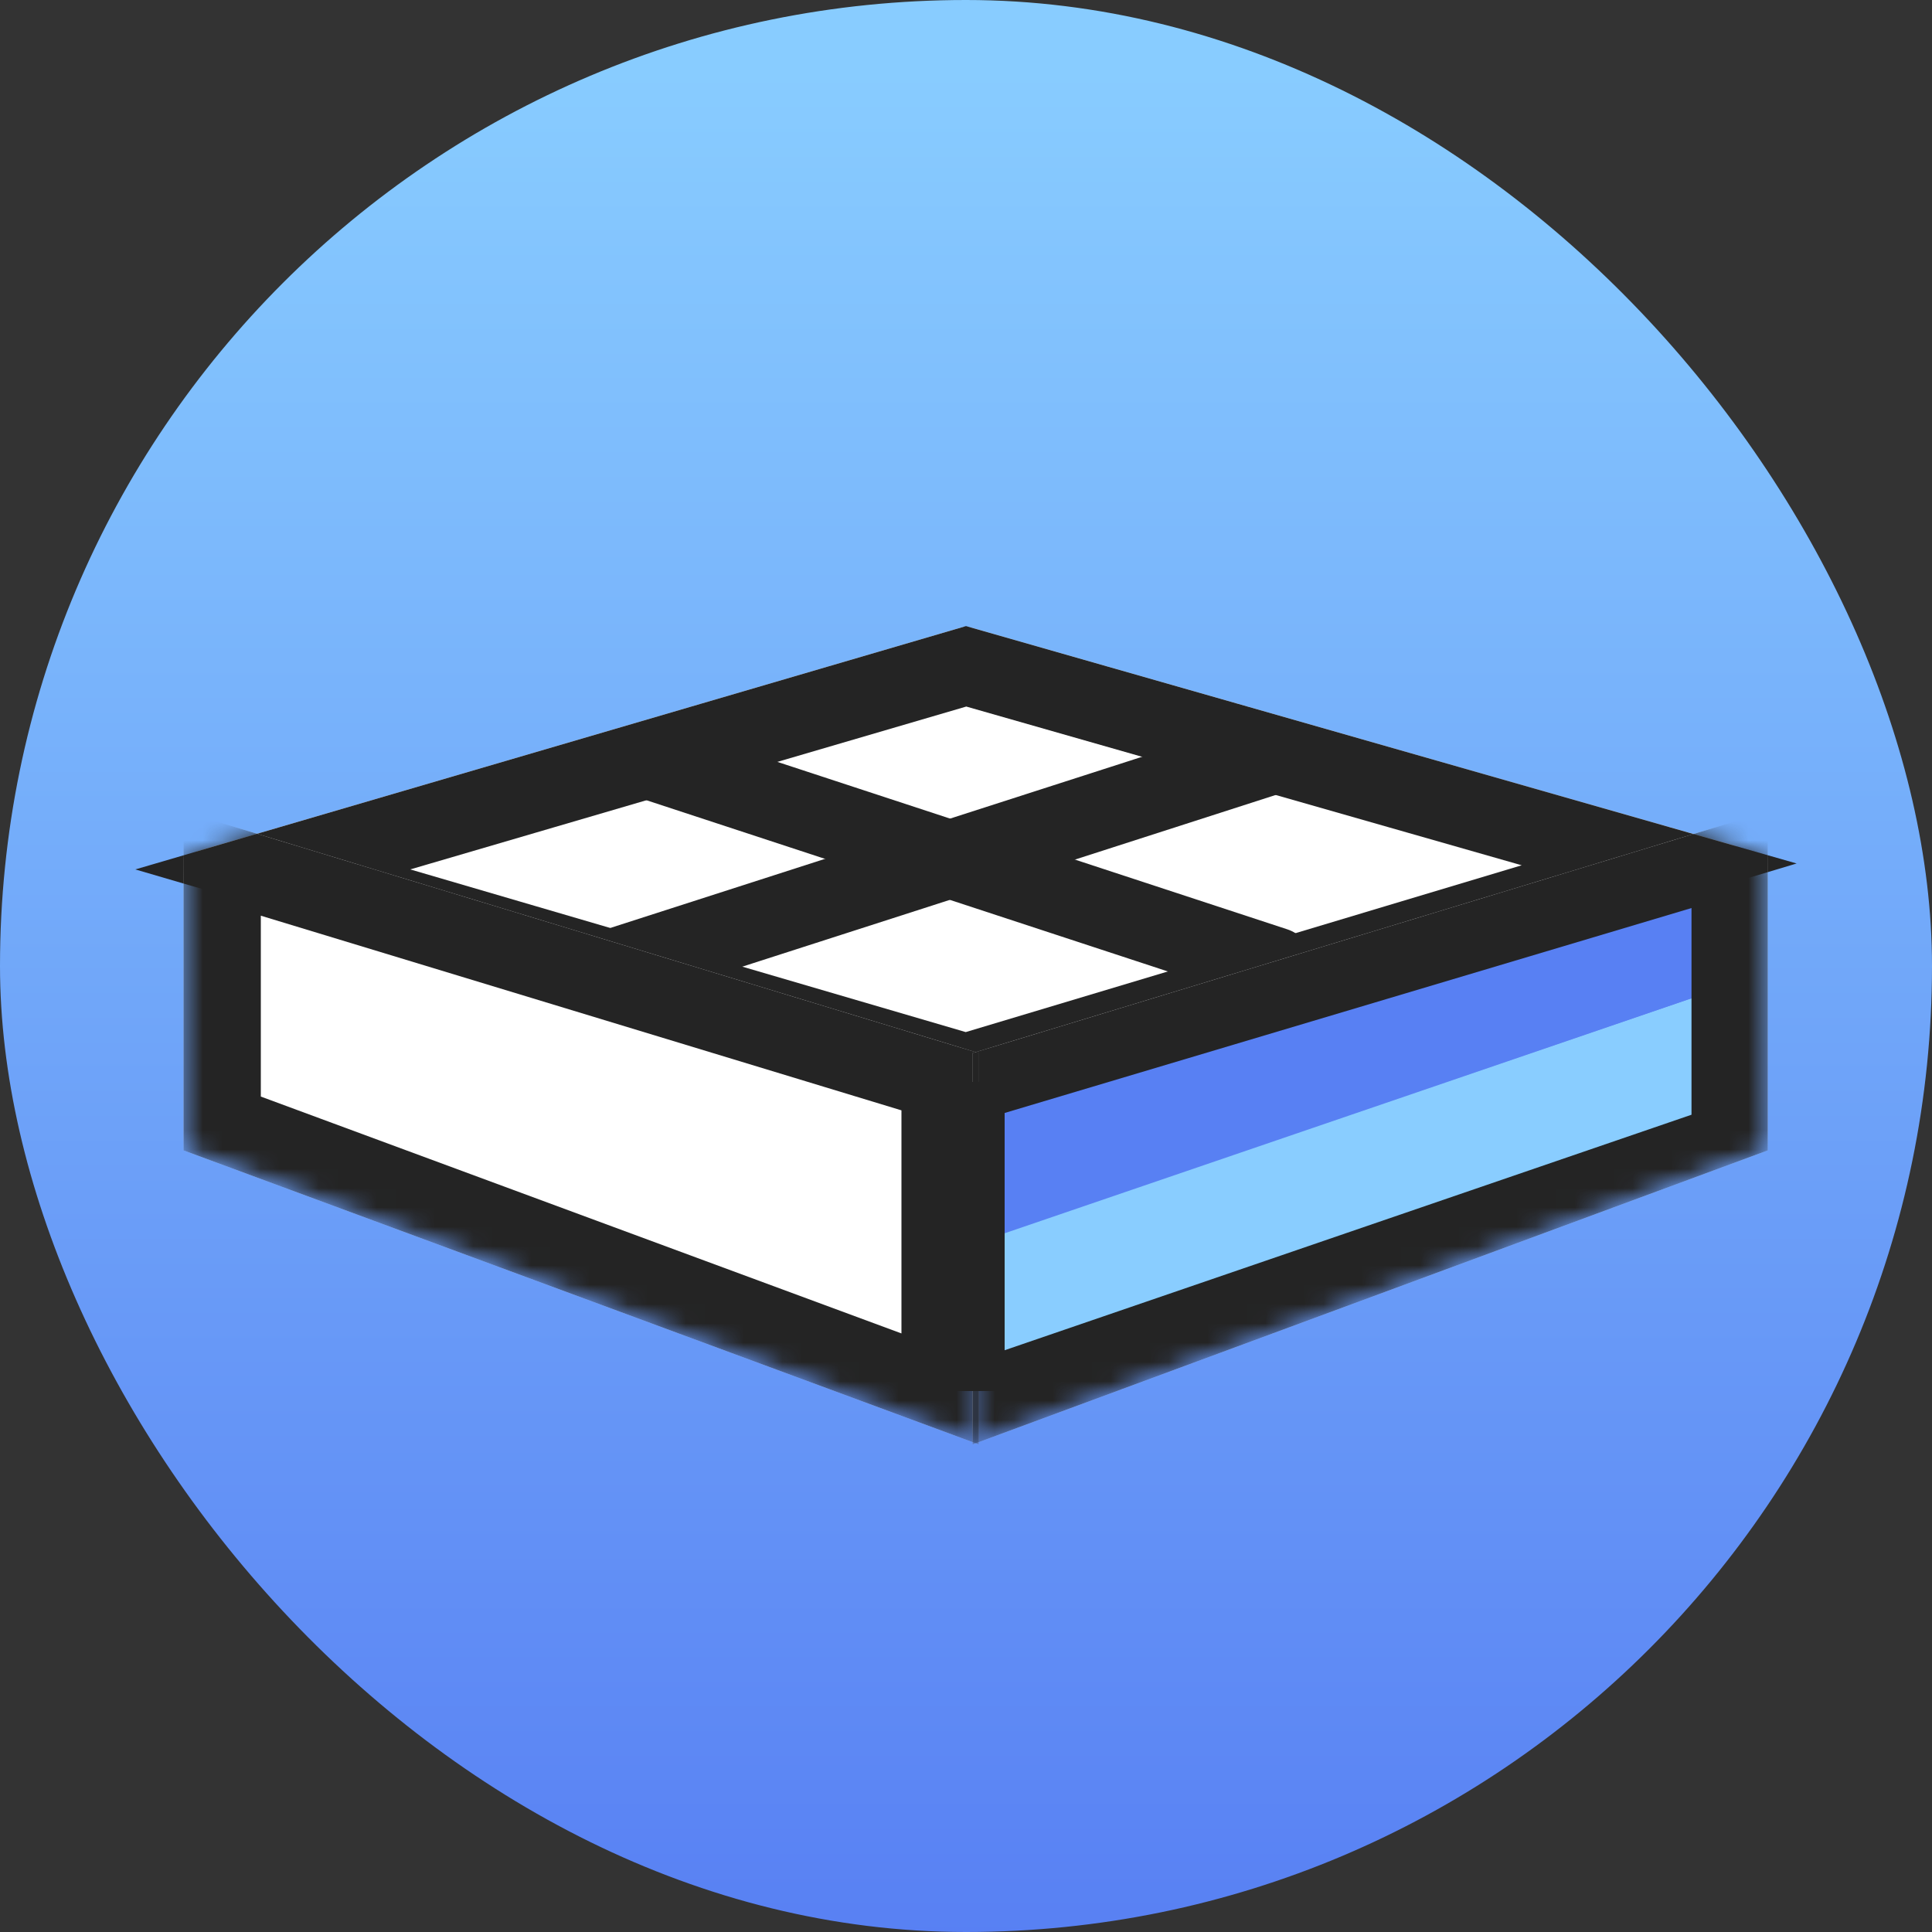 <?xml version="1.0" encoding="UTF-8"?>
<svg width="100px" height="100px" viewBox="0 0 100 100" version="1.1" xmlns="http://www.w3.org/2000/svg" xmlns:xlink="http://www.w3.org/1999/xlink">
    <rect x="0" y="0" width="100" height="100" fill="#333333" stroke="none"/>
    <!-- Generator: Sketch 46.2 (44496) - http://www.bohemiancoding.com/sketch -->
    <title>icon_section2_foundation_soils</title>
    <desc>Created with Sketch.</desc>
    <defs>
        <linearGradient x1="50%" y1="4.04%" x2="50%" y2="100%" id="linearGradient-1">
            <stop stop-color="#88CCFF" offset="0%"></stop>
            <stop stop-color="#5880F3" offset="100%"></stop>
        </linearGradient>
        <path d="M41.448,35.913 L77.299,15.998 L77.299,15.998 C77.782,15.73 78.391,15.904 78.659,16.387 C78.825,16.685 78.827,17.047 78.666,17.347 L59.144,53.602 L59.144,53.602 C59.053,53.772 58.913,53.913 58.744,54.005 L22.694,73.723 L22.694,73.723 C22.209,73.988 21.602,73.81 21.337,73.325 C21.173,73.026 21.173,72.665 21.337,72.366 L41.056,36.307 L41.056,36.307 C41.147,36.142 41.283,36.005 41.448,35.913 Z" id="path-2"></path>
        <polygon id="path-3" points="5.18 0.895 0.546 2.325 0.546 17.47 41.629 32.7 41.629 11.573"></polygon>
        <polyline id="path-5" points="41.659 12.507 0.5 0 0.5 0 0.5 17.544 41.659 32.762"></polyline>
        <polygon id="path-6" points="5.18 0.895 0.546 2.325 0.546 17.47 41.629 32.7 41.629 11.573"></polygon>
        <polyline id="path-8" points="41.659 12.507 0.5 0 0.5 0 0.5 17.544 41.659 32.762"></polyline>
    </defs>
    <g id="Page-1" stroke="none" stroke-width="1" fill="none" fill-rule="evenodd">
        <g id="3_板块内容" transform="translate(-240, -341)">
            <g id="icon_section2_foundation_soils" transform="translate(240, 341)">
                <rect id="Rectangle-7" fill="url(#linearGradient-1)" x="0" y="0" width="100" height="100" rx="50"></rect>
                <g id="Group-26" transform="translate(9, 4)"></g>
                <g id="Rectangle-30-Copy-6" transform="translate(50, 44.859) rotate(-315) translate(-50, -44.859) ">
                    <use fill="#FFFFFF" fill-rule="evenodd" xlink:href="#path-2"></use>
                    <path stroke="#242424" stroke-width="4" d="M42.672,37.521 L24.73,70.33 L57.524,52.393 L75.286,19.405 L42.672,37.521 Z"></path>
                </g>
                <path d="M32,50 L65.599,39.185" id="Path-16" stroke="#242424" stroke-width="4" stroke-linecap="round" stroke-linejoin="round"></path>
                <path d="M33.863,39.447 L66,50" id="Path-17" stroke="#242424" stroke-width="4" stroke-linecap="round" stroke-linejoin="round"></path>
                <g id="Path-18" transform="translate(9, 42)">
                    <mask id="mask-4" fill="white">
                        <use xlink:href="#path-3"></use>
                    </mask>
                    <g id="Mask" opacity="0.4"></g>
                    <g mask="url(#mask-4)">
                        <use fill="#FFFFFF" fill-rule="evenodd" xlink:href="#path-5"></use>
                        <path stroke="#242424" stroke-width="4" d="M39.659,13.989 L2.5,2.698 L2.5,16.151 L39.659,29.89 L39.659,13.989 Z"></path>
                    </g>
                </g>
                <g id="Path-18-Copy" transform="translate(71, 58.5) scale(-1, 1) translate(-71, -58.5) translate(50, 42)">
                    <mask id="mask-7" fill="white">
                        <use xlink:href="#path-6"></use>
                    </mask>
                    <g id="Mask" opacity="0.4"></g>
                    <g id="Path-18" mask="url(#mask-7)">
                        <use fill="#FFFFFF" fill-rule="evenodd" xlink:href="#path-8"></use>
                        <path stroke="#242424" stroke-width="4" d="M39.659,13.989 L2.5,2.698 L2.5,16.151 L39.659,29.89 L39.659,13.989 Z"></path>
                    </g>
                </g>
                <rect id="Rectangle-37" fill="#242424" x="48" y="56" width="4" height="16"></rect>
                <polygon id="Rectangle-38" fill="#5880F3" points="52 57.607 87.552 47 87.552 51.698 52 63.888"></polygon>
                <polygon id="Rectangle-38-Copy" fill="#89CDFF" points="52 63.834 87.552 51.681 87.552 57.698 52 69.888"></polygon>
            </g>
        </g>
    </g>
</svg>